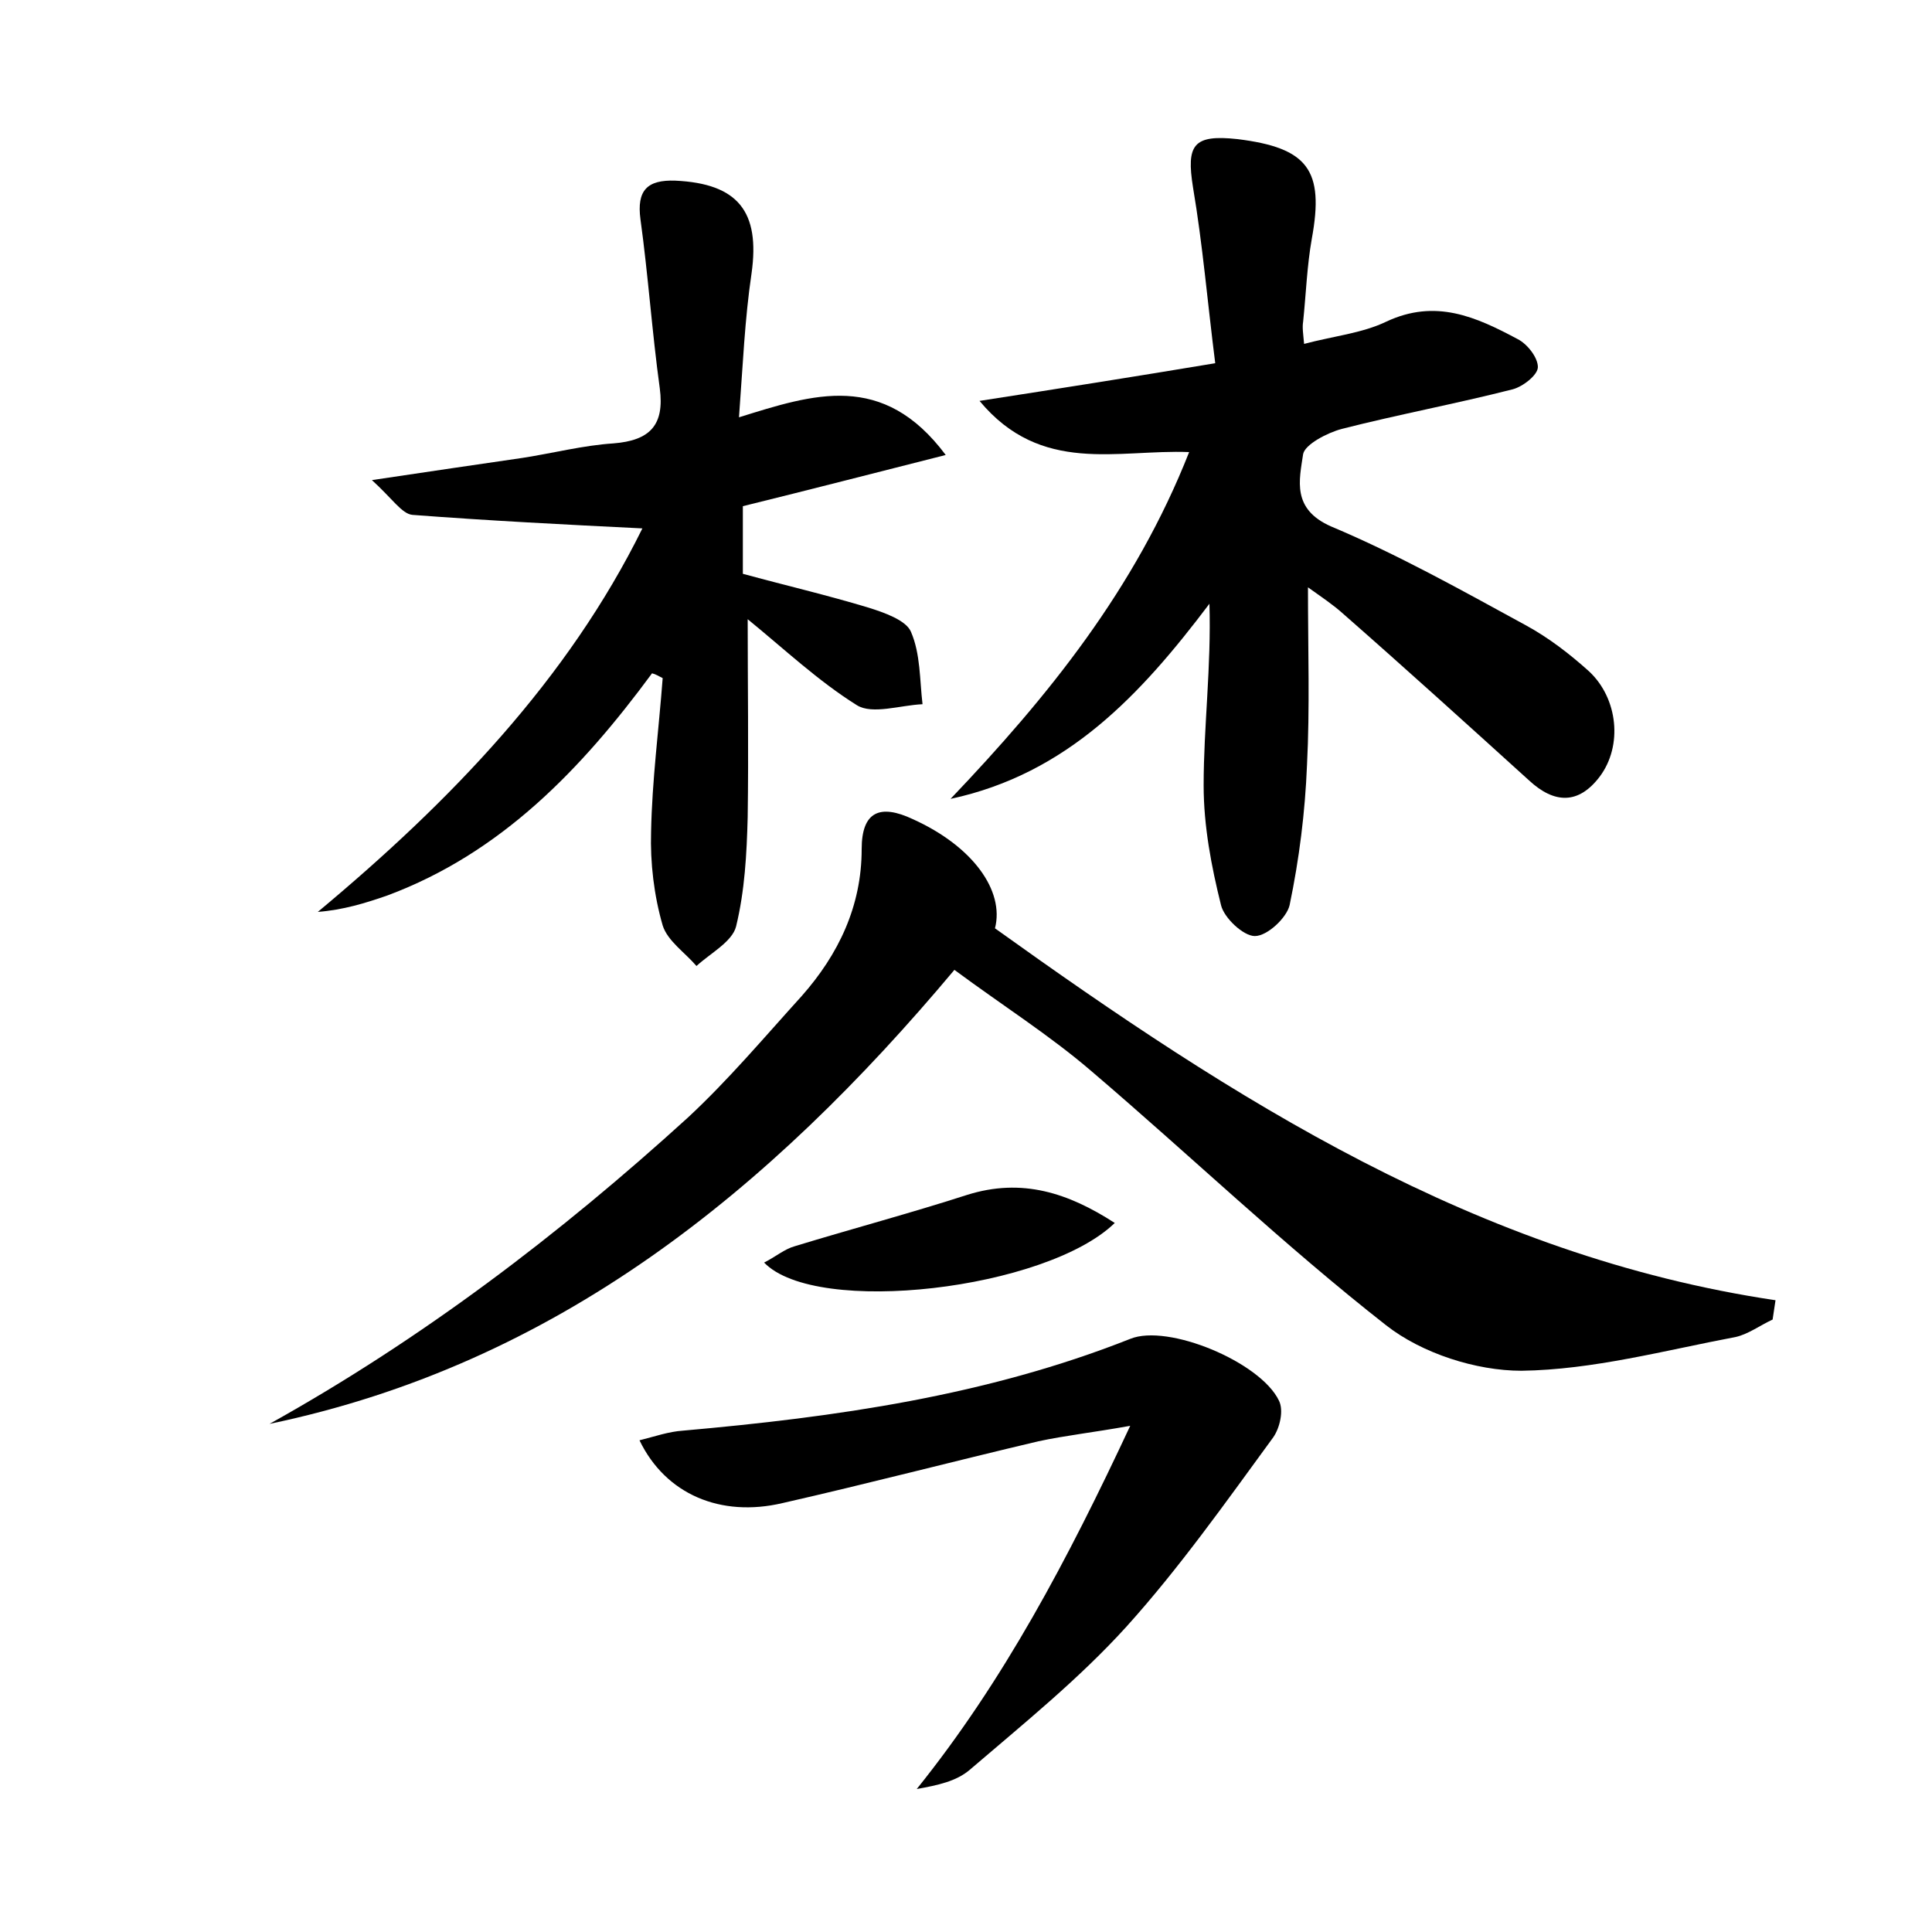 <?xml version="1.0" encoding="utf-8"?>
<!-- Generator: Adobe Illustrator 22.0.0, SVG Export Plug-In . SVG Version: 6.00 Build 0)  -->
<svg version="1.1" id="图层_1" xmlns="http://www.w3.org/2000/svg" xmlns:xlink="http://www.w3.org/1999/xlink" x="0px" y="0px"
	 viewBox="0 0 200 200" style="enable-background:new 0 0 200 200;" xml:space="preserve">
<style type="text/css">
	.st1{fill:#010000;}
	.st4{fill:#fbfafc;}
</style>
<g>
	
	<path d="M98.4,82.7c10.1-10.6,19.1-21.7,24.7-35.9c-7.4-0.3-15.3,2.4-21.7-5.3c8.4-1.3,16-2.5,24.4-3.9c-0.8-6.3-1.3-12.3-2.3-18.2
		c-0.7-4.4,0-5.5,4.6-5c7.3,0.9,9,3.2,7.7,10.3c-0.5,2.8-0.6,5.7-0.9,8.6c-0.1,0.6,0,1.2,0.1,2.3c3-0.8,6-1.1,8.5-2.3
		c5.1-2.4,9.3-0.5,13.6,1.8c1,0.5,2.1,1.9,2.1,2.9c0,0.8-1.5,2-2.6,2.3c-5.9,1.5-11.8,2.6-17.7,4.1c-1.5,0.4-3.8,1.6-4,2.6
		c-0.4,2.7-1.2,5.7,2.9,7.5c6.9,2.9,13.5,6.6,20.1,10.2c2.4,1.3,4.6,3,6.6,4.8c3,2.8,3.5,7.7,1.1,10.9c-2.2,2.9-4.7,2.8-7.3,0.4
		c-6.4-5.8-12.8-11.6-19.3-17.3c-1-0.9-2.2-1.7-3.6-2.7c0,6.5,0.2,12.5-0.1,18.4c-0.2,4.9-0.8,9.7-1.8,14.5
		c-0.3,1.3-2.3,3.2-3.6,3.2c-1.2,0-3.2-1.9-3.5-3.2c-1-4-1.8-8.2-1.8-12.4c0-6.1,0.8-12.3,0.6-18.8C118.1,71.9,110.5,80.1,98.4,82.7
		z"/>
	<path d="M27.9,147.4c15.8-8.8,30-19.6,43.3-31.7c4.2-3.9,7.9-8.3,11.8-12.6c3.8-4.3,6.2-9.3,6.2-15.2c0-3.9,1.9-4.7,5.3-3.1
		c6.2,2.8,9.5,7.4,8.5,11.3c24.7,17.7,49.9,33.9,80.8,38.5c-0.1,0.7-0.2,1.3-0.3,2c-1.3,0.6-2.5,1.5-3.8,1.8
		c-7.4,1.4-14.8,3.4-22.2,3.5c-4.7,0-10.3-1.8-14-4.7c-10.6-8.3-20.3-17.6-30.5-26.3c-4.3-3.7-9.2-6.8-14.2-10.5
		C79.6,123.3,57.6,141.2,27.9,147.4z"/>
	<path d="M67.5,69.7c-7.3,9.9-15.6,18.6-27.4,23c-2.3,0.8-4.6,1.5-7.2,1.7c13.8-11.5,25.9-24.1,33.6-39.7
		c-8.1-0.4-15.9-0.8-23.8-1.4c-1.1-0.1-2.1-1.7-4.2-3.6c6-0.9,10.8-1.6,15.6-2.3c3.2-0.5,6.3-1.3,9.4-1.5c3.8-0.3,5.3-1.9,4.8-5.7
		c-0.8-5.8-1.2-11.7-2-17.5c-0.4-3,0.7-4.1,3.6-4c6.5,0.3,8.8,3.2,7.9,9.6c-0.7,4.7-0.9,9.5-1.3,14.9c7.7-2.4,14.9-4.8,21.4,3.9
		c-7.5,1.9-14.1,3.6-21,5.3c0,2.3,0,4.7,0,7c4.4,1.2,8.7,2.2,13,3.5c1.6,0.5,3.9,1.3,4.4,2.5c1,2.3,0.9,5,1.2,7.5
		c-2.3,0.1-5.2,1.1-6.8,0.1c-4-2.5-7.5-5.8-11.3-8.9c0,6.7,0.1,13.6,0,20.5c-0.1,3.8-0.3,7.6-1.2,11.3c-0.4,1.6-2.7,2.8-4.1,4.1
		c-1.2-1.4-3-2.6-3.5-4.2c-0.9-3.1-1.3-6.5-1.2-9.7c0.1-5.3,0.8-10.6,1.2-15.9C68.2,70,67.9,69.8,67.5,69.7z"/>
	<path d="M117,147.6c-3.9,0.7-6.7,1-9.5,1.6c-8.9,2.1-17.7,4.4-26.5,6.4c-6.4,1.5-12.1-0.9-14.8-6.5c1.6-0.4,3-0.9,4.5-1
		c15.8-1.4,31.4-3.6,46.3-9.5c3.9-1.6,13.5,2.4,15.4,6.4c0.5,1,0.1,2.8-0.6,3.8c-4.9,6.7-9.7,13.5-15.2,19.6
		c-4.9,5.4-10.6,10-16.2,14.8c-1.4,1.2-3.3,1.6-5.5,2C103.9,174,110.5,161.5,117,147.6z"/>
	<path d="M115.4,126.6c-7.1,6.9-30.9,9.7-36.3,4.1c1.2-0.6,2.1-1.4,3.2-1.7c5.9-1.8,11.9-3.4,17.8-5.3
		C105.8,121.9,110.6,123.5,115.4,126.6z"/>
</g>
</svg>
